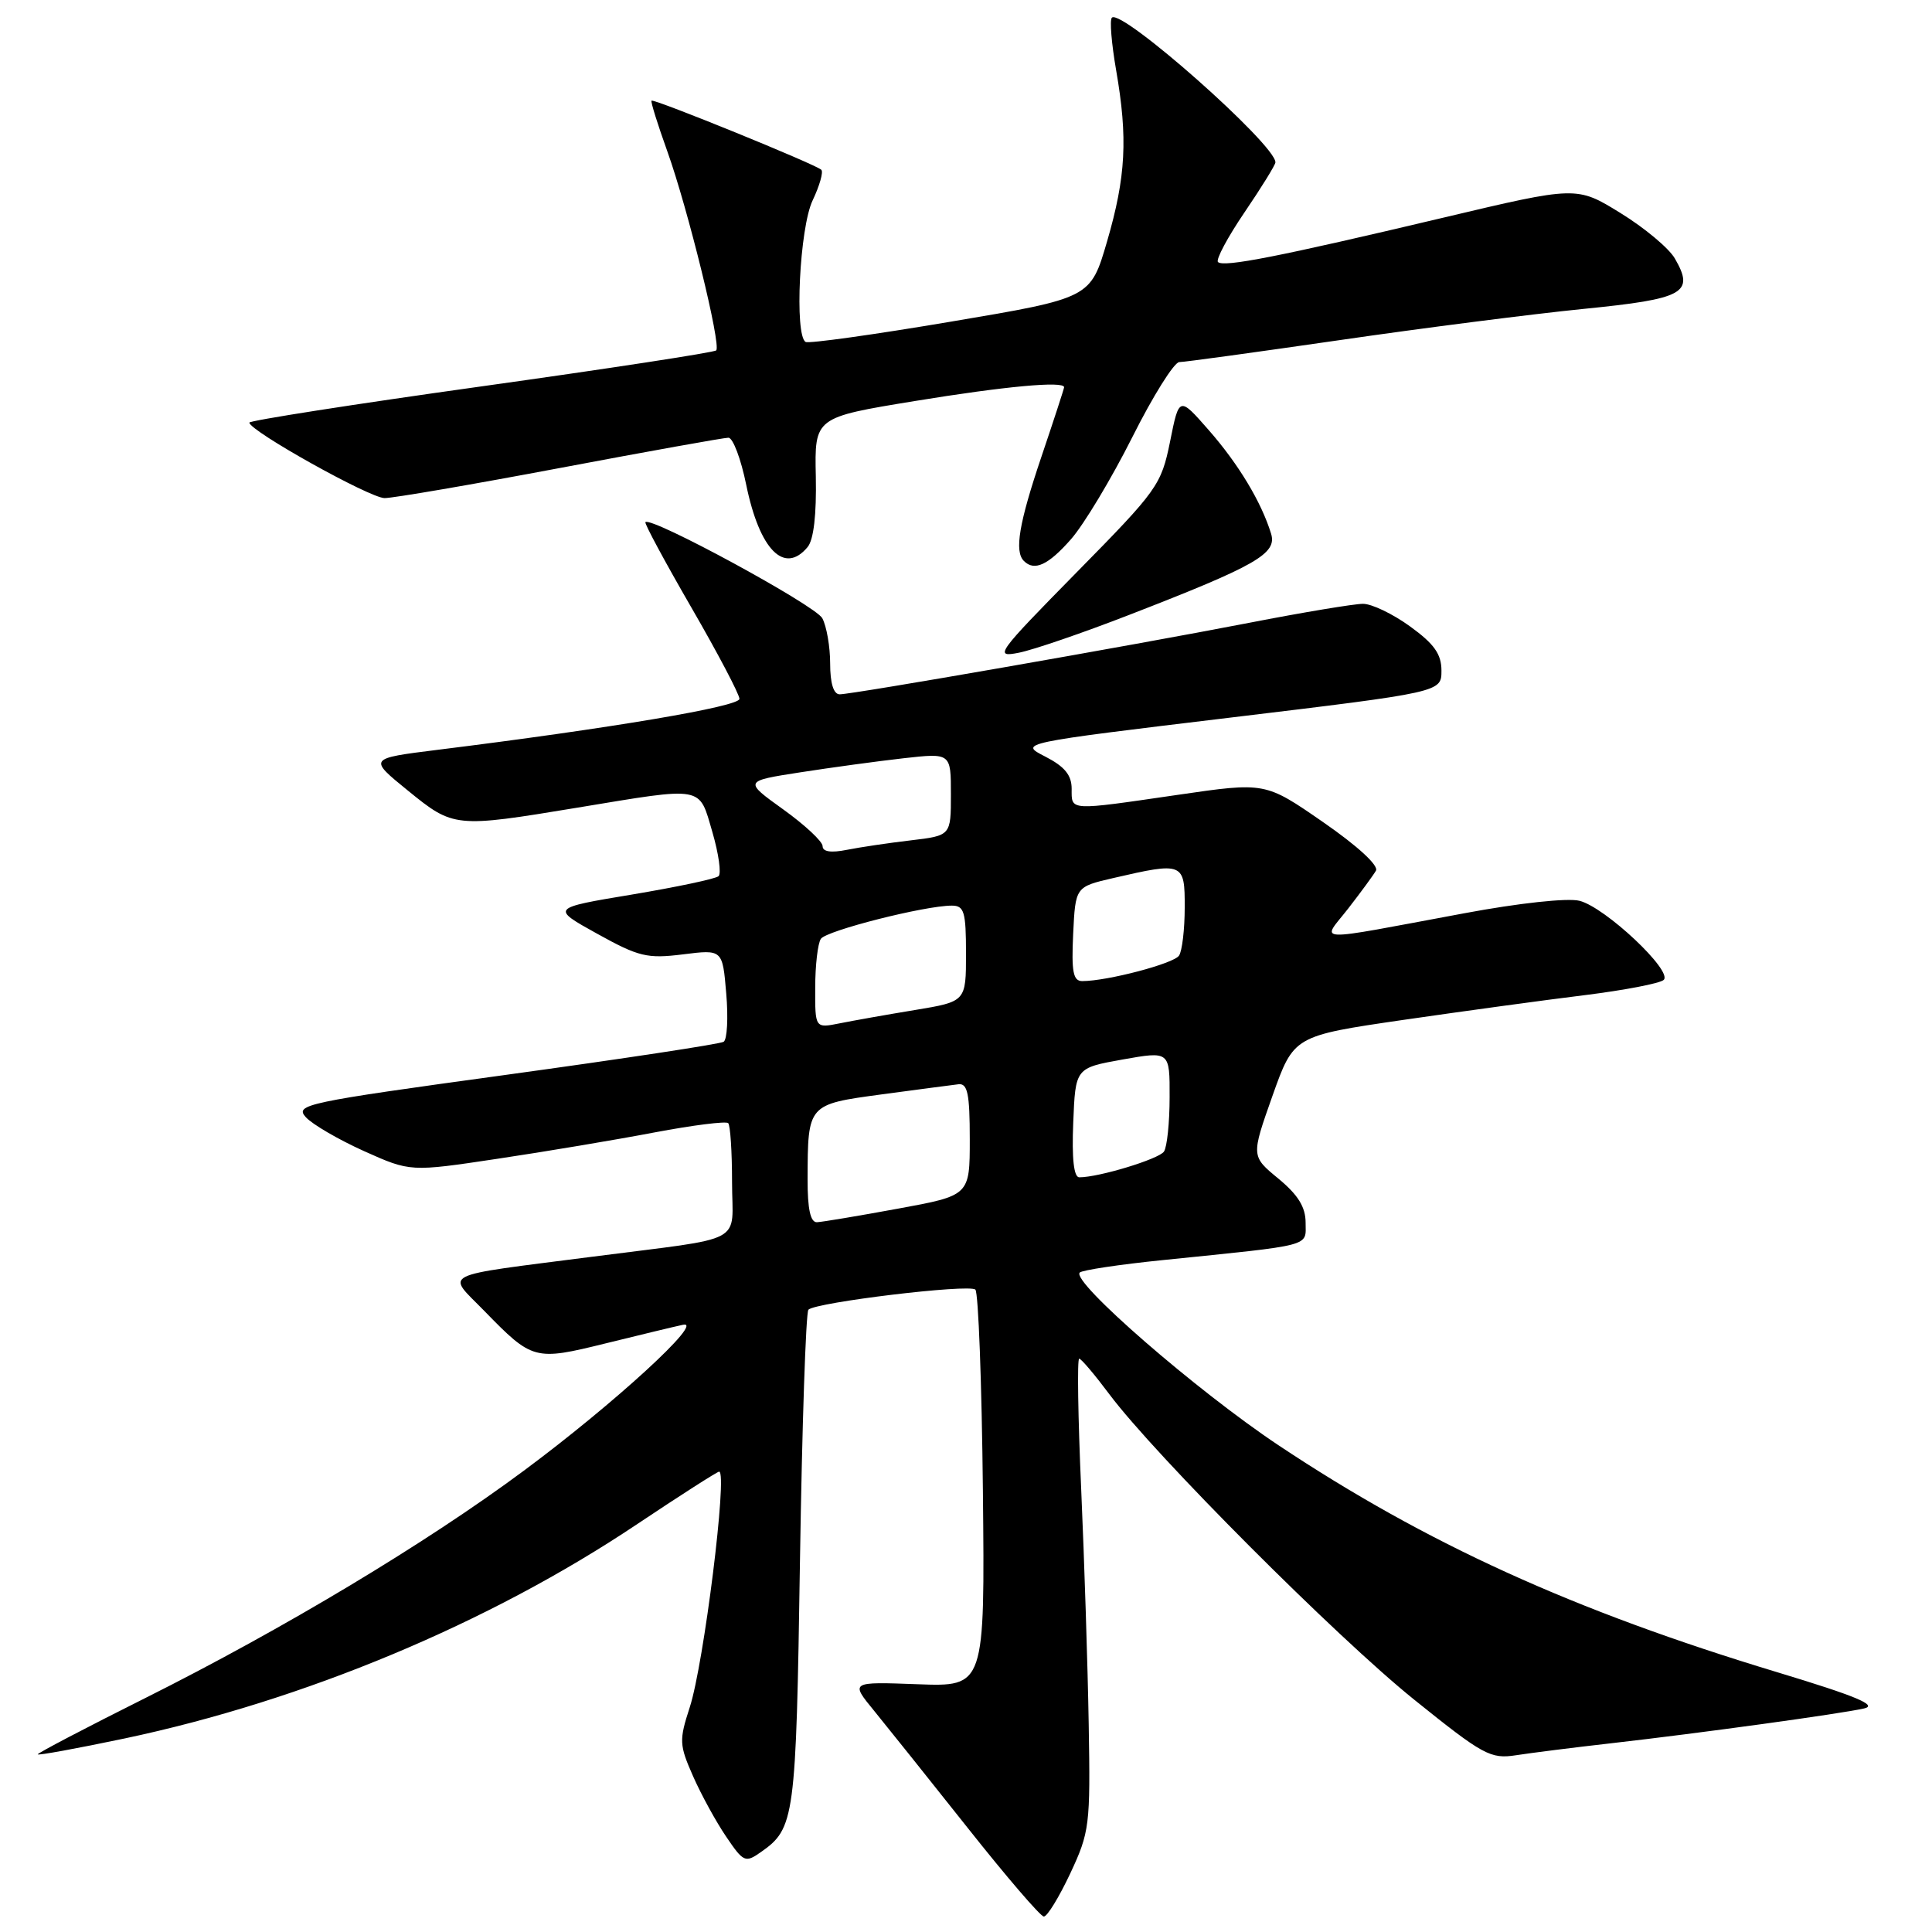 <?xml version="1.0" encoding="UTF-8" standalone="no"?>
<!DOCTYPE svg PUBLIC "-//W3C//DTD SVG 1.1//EN" "http://www.w3.org/Graphics/SVG/1.1/DTD/svg11.dtd" >
<svg xmlns="http://www.w3.org/2000/svg" xmlns:xlink="http://www.w3.org/1999/xlink" version="1.1" viewBox="0 0 256 256">
 <g >
 <path fill="currentColor"
d=" M 141.81 248.25 C 144.38 242.76 144.49 241.87 144.26 228.50 C 144.13 220.80 143.68 206.74 143.26 197.25 C 142.84 187.76 142.72 180.01 143.00 180.03 C 143.28 180.05 145.07 182.17 147.00 184.75 C 153.05 192.83 177.07 216.91 187.37 225.20 C 196.53 232.57 197.50 233.10 200.87 232.58 C 202.87 232.27 208.55 231.55 213.50 230.99 C 225.36 229.64 243.86 227.09 247.00 226.38 C 248.87 225.96 245.95 224.74 235.50 221.58 C 208.52 213.43 188.97 204.53 169.40 191.50 C 158.55 184.27 141.91 169.81 143.07 168.62 C 143.38 168.30 148.33 167.55 154.07 166.97 C 174.22 164.91 173.00 165.23 173.00 162.01 C 173.00 159.94 172.00 158.33 169.39 156.17 C 165.78 153.20 165.78 153.20 168.60 145.23 C 171.43 137.26 171.43 137.26 185.96 135.14 C 193.96 133.98 204.78 132.50 210.00 131.86 C 215.22 131.21 219.92 130.31 220.44 129.85 C 221.73 128.71 212.70 120.21 209.29 119.36 C 207.72 118.96 201.26 119.66 194.04 121.01 C 173.37 124.85 175.11 124.92 178.64 120.39 C 180.30 118.25 181.96 115.99 182.32 115.37 C 182.71 114.69 179.88 112.09 175.31 108.93 C 167.65 103.63 167.65 103.63 156.07 105.32 C 141.51 107.44 142.00 107.47 142.00 104.52 C 142.00 102.70 141.07 101.57 138.50 100.25 C 135.00 98.46 135.00 98.46 163.00 95.09 C 191.00 91.72 191.00 91.72 191.00 88.87 C 191.00 86.67 190.04 85.32 186.85 83.01 C 184.57 81.35 181.75 80.00 180.60 80.01 C 179.44 80.01 172.65 81.14 165.50 82.53 C 149.60 85.61 112.99 92.00 111.26 92.00 C 110.45 92.00 110.00 90.53 110.00 87.93 C 110.00 85.70 109.53 82.99 108.96 81.92 C 108.05 80.22 86.23 68.37 85.52 69.19 C 85.37 69.36 88.11 74.45 91.61 80.50 C 95.11 86.55 97.97 91.99 97.98 92.60 C 98.00 93.62 80.96 96.50 57.95 99.36 C 48.81 100.50 48.81 100.50 54.04 104.75 C 60.10 109.68 60.28 109.70 76.50 107.02 C 93.45 104.22 92.58 104.07 94.39 110.24 C 95.23 113.12 95.60 115.76 95.21 116.10 C 94.82 116.45 89.66 117.54 83.75 118.53 C 72.99 120.32 72.99 120.32 79.12 123.72 C 84.64 126.78 85.75 127.05 90.49 126.46 C 95.74 125.80 95.74 125.80 96.23 131.65 C 96.51 134.87 96.35 137.74 95.89 138.04 C 95.43 138.34 82.43 140.31 67.00 142.43 C 40.46 146.07 39.03 146.37 40.52 148.03 C 41.39 148.99 44.87 151.01 48.24 152.53 C 54.37 155.28 54.37 155.28 65.94 153.54 C 72.30 152.59 81.66 151.02 86.74 150.05 C 91.82 149.09 96.20 148.54 96.49 148.82 C 96.77 149.10 97.00 152.61 97.00 156.62 C 97.00 165.04 99.24 163.84 78.50 166.52 C 57.82 169.19 59.13 168.53 64.17 173.70 C 70.55 180.25 70.83 180.33 80.23 178.01 C 84.78 176.89 89.40 175.77 90.50 175.54 C 93.48 174.90 81.36 186.01 69.39 194.89 C 56.47 204.48 37.60 215.81 19.25 225.00 C 11.41 228.92 5.00 232.28 5.00 232.46 C 5.00 232.63 10.17 231.69 16.49 230.36 C 40.26 225.34 64.75 215.11 84.30 202.04 C 90.09 198.17 95.04 195.00 95.29 195.00 C 96.44 195.00 93.26 220.48 91.40 226.21 C 89.97 230.61 90.00 231.20 91.84 235.37 C 92.92 237.82 94.90 241.43 96.23 243.38 C 98.51 246.75 98.76 246.86 100.81 245.42 C 105.31 242.27 105.48 241.06 106.00 206.83 C 106.28 188.86 106.78 173.88 107.12 173.54 C 108.11 172.56 128.42 170.11 129.24 170.88 C 129.64 171.26 130.09 183.25 130.24 197.54 C 130.50 223.50 130.50 223.50 121.59 223.17 C 112.67 222.84 112.67 222.84 115.81 226.67 C 117.53 228.78 123.12 235.77 128.22 242.20 C 133.32 248.64 137.86 253.93 138.31 253.95 C 138.75 253.98 140.32 251.41 141.81 248.25 Z  M 149.64 81.47 C 166.51 74.93 169.25 73.36 168.42 70.70 C 167.13 66.51 164.10 61.48 160.18 57.01 C 156.24 52.51 156.24 52.51 155.04 58.51 C 153.87 64.27 153.39 64.94 142.66 75.84 C 132.05 86.63 131.67 87.15 135.00 86.49 C 136.93 86.11 143.51 83.85 149.64 81.47 Z  M 141.92 71.44 C 143.63 69.49 147.28 63.41 150.03 57.94 C 152.77 52.47 155.58 47.99 156.26 47.98 C 156.94 47.98 166.50 46.66 177.50 45.07 C 188.50 43.47 203.05 41.61 209.84 40.93 C 223.19 39.60 224.58 38.83 221.92 34.24 C 221.14 32.89 217.90 30.18 214.71 28.22 C 208.92 24.65 208.92 24.65 191.21 28.85 C 169.41 34.02 162.12 35.45 161.39 34.72 C 161.08 34.41 162.66 31.44 164.91 28.13 C 167.16 24.82 169.00 21.84 169.00 21.51 C 169.00 19.13 148.59 1.08 147.33 2.34 C 147.02 2.64 147.28 5.76 147.89 9.28 C 149.46 18.32 149.19 23.42 146.69 32.00 C 144.50 39.50 144.50 39.50 126.00 42.62 C 115.83 44.34 107.16 45.55 106.75 45.31 C 105.25 44.45 105.95 30.16 107.68 26.55 C 108.60 24.61 109.12 22.79 108.83 22.50 C 108.13 21.79 86.62 13.04 86.33 13.34 C 86.20 13.47 87.14 16.48 88.42 20.04 C 91.15 27.66 95.59 45.74 94.90 46.43 C 94.63 46.70 80.60 48.85 63.71 51.21 C 46.82 53.57 33.02 55.73 33.04 56.00 C 33.11 57.12 49.02 66.00 50.96 66.00 C 52.11 66.00 62.59 64.20 74.25 62.00 C 85.91 59.80 95.93 58.00 96.52 58.00 C 97.12 58.00 98.18 60.81 98.88 64.25 C 100.65 72.87 103.93 76.19 107.01 72.49 C 107.82 71.52 108.20 68.18 108.10 63.15 C 107.93 55.31 107.93 55.31 121.21 53.14 C 133.18 51.18 141.00 50.46 141.00 51.31 C 141.00 51.48 139.65 55.62 138.00 60.50 C 135.02 69.32 134.39 73.06 135.67 74.33 C 137.06 75.73 138.90 74.88 141.92 71.44 Z  M 107.01 156.25 C 107.04 146.30 107.00 146.34 116.84 145.01 C 121.60 144.37 126.17 143.77 127.00 143.67 C 128.21 143.53 128.50 144.92 128.50 150.95 C 128.50 158.41 128.50 158.41 119.00 160.15 C 113.78 161.11 108.94 161.92 108.25 161.95 C 107.39 161.98 107.00 160.22 107.01 156.25 Z  M 142.21 148.75 C 142.50 141.51 142.50 141.51 148.75 140.39 C 155.00 139.28 155.00 139.28 154.98 145.39 C 154.98 148.75 154.64 151.99 154.23 152.59 C 153.56 153.58 145.62 156.00 143.01 156.00 C 142.29 156.00 142.01 153.54 142.21 148.75 Z  M 108.02 130.88 C 108.02 127.92 108.36 125.00 108.77 124.40 C 109.50 123.31 122.54 120.00 126.12 120.00 C 127.76 120.00 128.00 120.81 128.00 126.35 C 128.00 132.71 128.00 132.71 121.25 133.83 C 117.54 134.44 113.04 135.24 111.25 135.60 C 108.00 136.25 108.00 136.25 108.02 130.88 Z  M 142.20 123.75 C 142.50 117.51 142.50 117.51 147.50 116.35 C 156.80 114.20 157.00 114.28 156.98 120.25 C 156.98 123.14 156.64 126.01 156.23 126.62 C 155.55 127.68 146.71 130.00 143.40 130.00 C 142.20 130.00 141.96 128.77 142.20 123.75 Z  M 109.00 112.12 C 109.00 111.50 106.65 109.31 103.78 107.25 C 98.56 103.50 98.56 103.50 106.03 102.34 C 110.14 101.70 116.31 100.86 119.75 100.47 C 126.00 99.77 126.00 99.77 126.00 105.25 C 126.00 110.72 126.00 110.72 120.70 111.35 C 117.78 111.69 113.96 112.26 112.20 112.61 C 110.11 113.03 109.00 112.86 109.00 112.12 Z "/>
</g>
</svg>